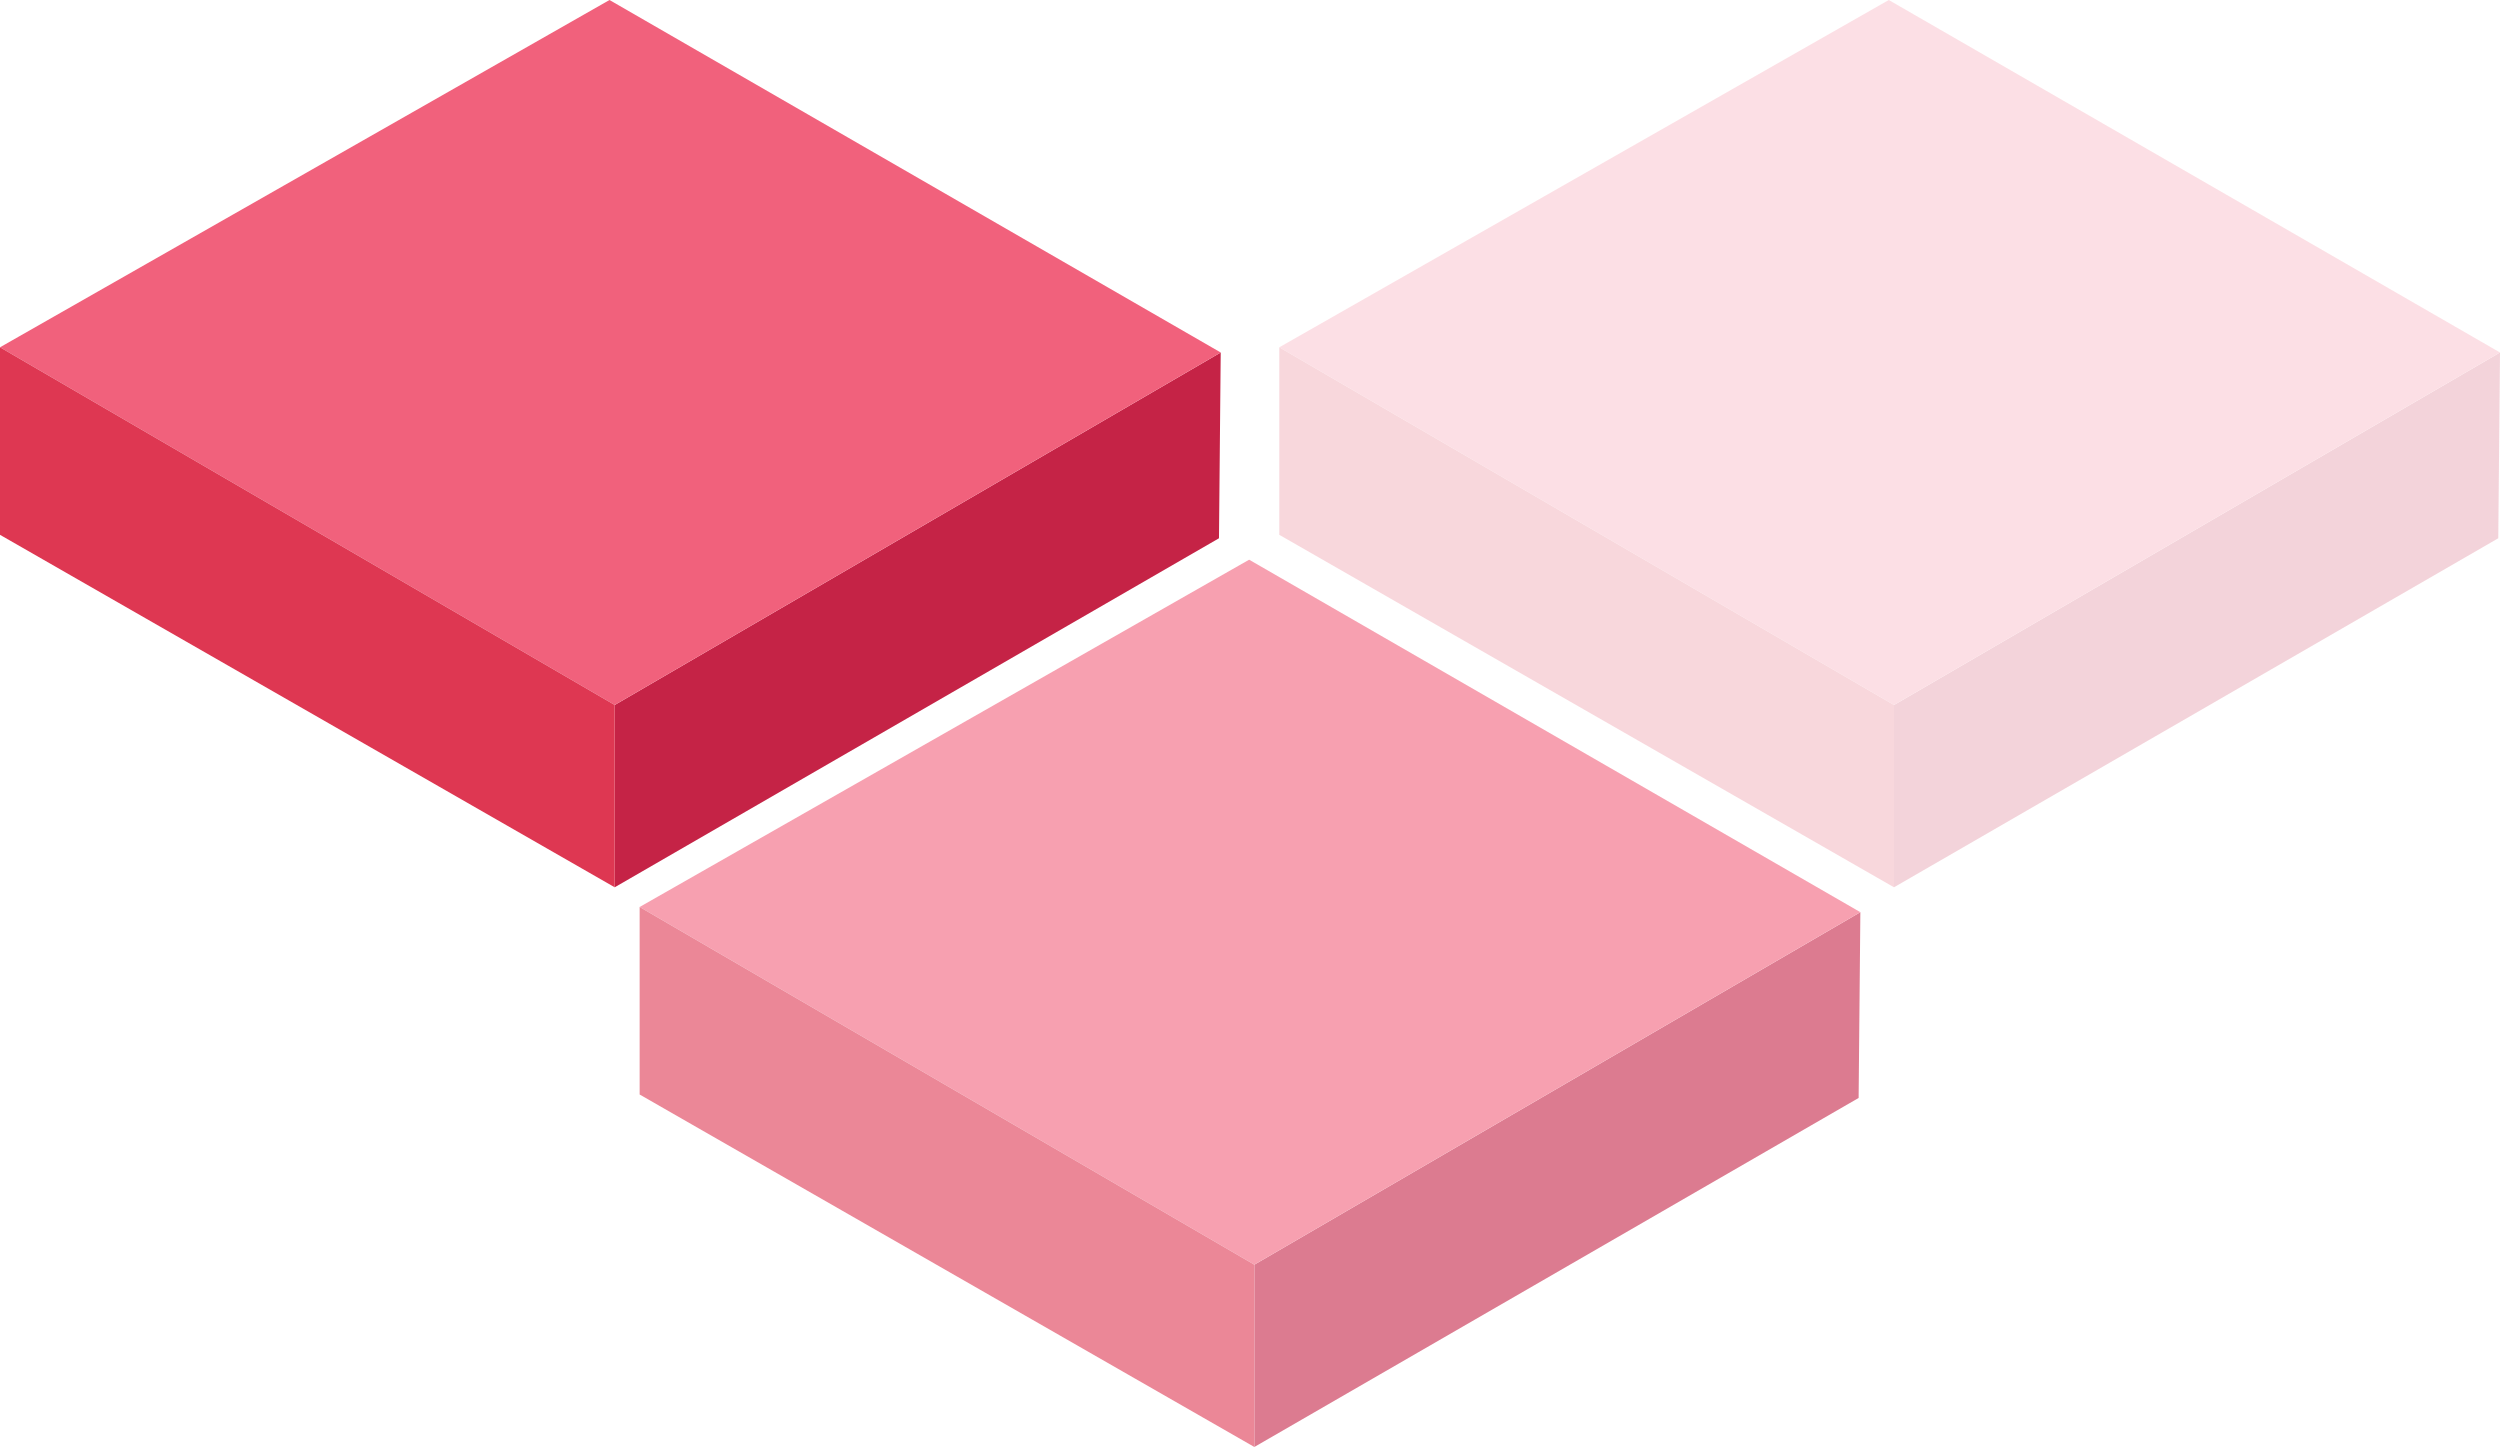 <svg xmlns="http://www.w3.org/2000/svg" viewBox="0 0 312.673 180.976">
  <defs>
    <style>
      .cls-1 {
        fill: #c52346;
      }

      .cls-2 {
        fill: #f1617c;
      }

      .cls-3 {
        fill: #de3752;
      }

      .cls-4 {
        opacity: 0.2;
      }

      .cls-5 {
        opacity: 0.6;
      }
    </style>
  </defs>
  <g id="Group_2349" data-name="Group 2349" transform="translate(-339 -2869)">
    <g id="Group_2346" data-name="Group 2346" transform="translate(339 2869)">
      <path id="XMLID_6_" class="cls-1" d="M111.194,20.3,35.4,64.386v22.8l75.577-43.652Z" transform="translate(41.48 23.786)"/>
      <path id="XMLID_5_" class="cls-2" d="M152.673,44.086,76.88,88.173,0,43.435,76.228,0Z"/>
      <path id="XMLID_1_" class="cls-3" d="M0,20,76.88,64.738v22.8L0,43.455Z" transform="translate(0 23.435)"/>
    </g>
    <g id="Group_2347" data-name="Group 2347" class="cls-4" transform="translate(499 2869)">
      <path id="XMLID_6_2" data-name="XMLID_6_" class="cls-1" d="M111.194,20.3,35.4,64.386v22.8l75.577-43.652Z" transform="translate(41.48 23.786)"/>
      <path id="XMLID_5_2" data-name="XMLID_5_" class="cls-2" d="M152.673,44.086,76.88,88.173,0,43.435,76.228,0Z"/>
      <path id="XMLID_1_2" data-name="XMLID_1_" class="cls-3" d="M0,20,76.88,64.738v22.8L0,43.455Z" transform="translate(0 23.435)"/>
    </g>
    <g id="Group_2348" data-name="Group 2348" class="cls-5" transform="translate(419 2939)">
      <path id="XMLID_6_3" data-name="XMLID_6_" class="cls-1" d="M111.194,20.3,35.4,64.386v22.8l75.577-43.652Z" transform="translate(41.48 23.786)"/>
      <path id="XMLID_5_3" data-name="XMLID_5_" class="cls-2" d="M152.673,44.086,76.88,88.173,0,43.435,76.228,0Z"/>
      <path id="XMLID_1_3" data-name="XMLID_1_" class="cls-3" d="M0,20,76.88,64.738v22.8L0,43.455Z" transform="translate(0 23.435)"/>
    </g>
  </g>
</svg>
